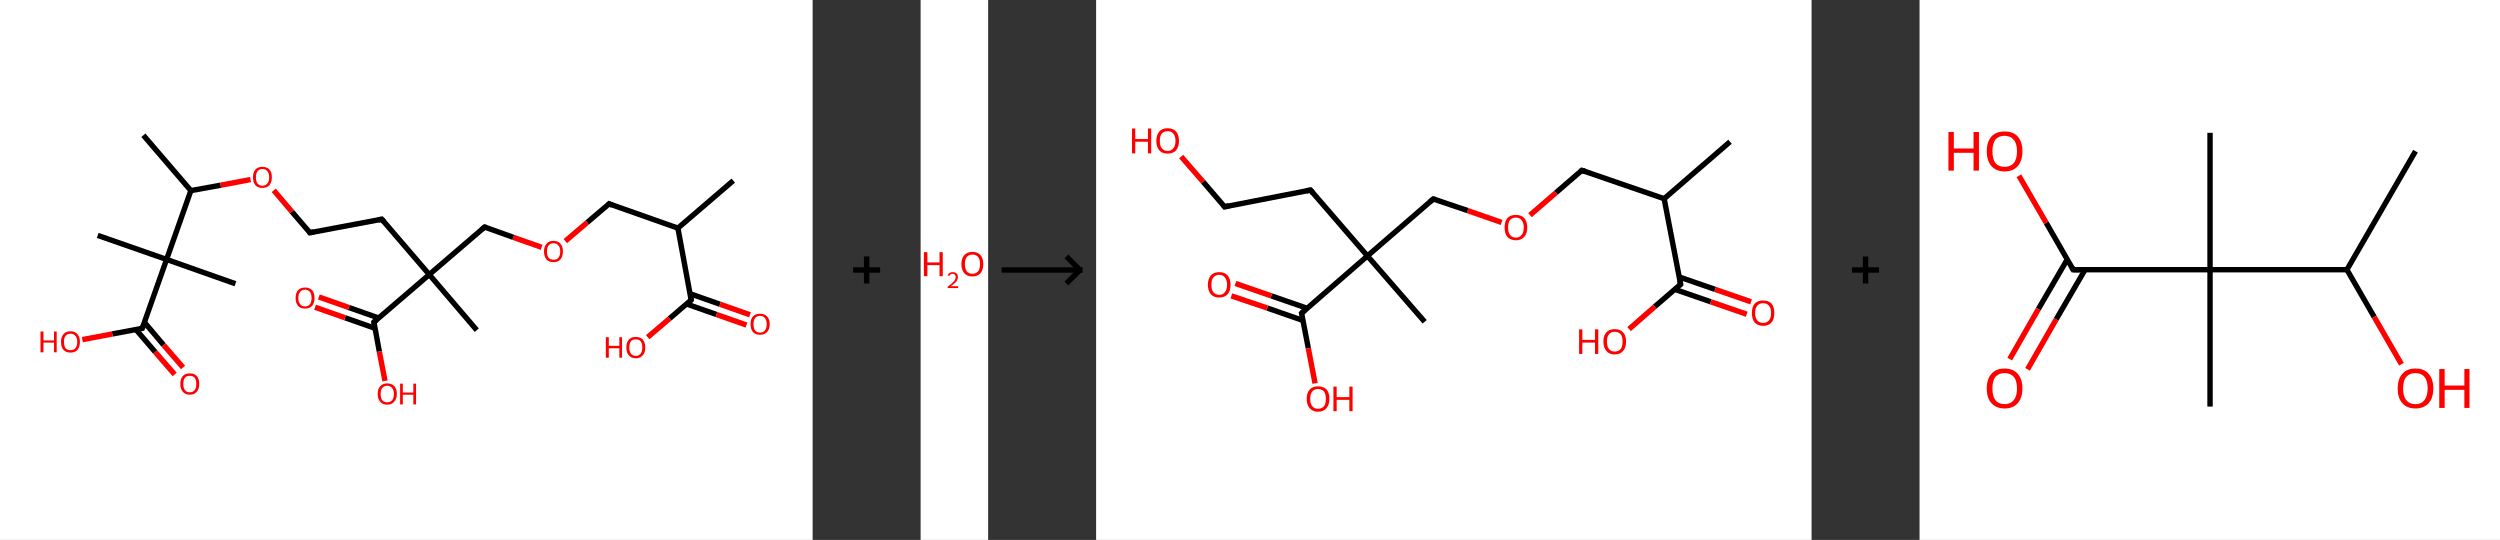 <?xml version='1.0' encoding='ASCII' standalone='yes'?>
<svg xmlns="http://www.w3.org/2000/svg" xmlns:xlink="http://www.w3.org/1999/xlink" version="1.1" width="926.0px" viewBox="0 0 926.0 200.0" height="200.0px">
  <rect x="0" y="0" width="926.0" height="200.0" fill="#333333" stroke="none"/>
  <g>
    <g transform="translate(0, 0) scale(1 1) "><!-- END OF HEADER -->
<rect style="opacity:1.0;fill:#FFFFFF;stroke:none" width="301.0" height="200.0" x="0.0" y="0.0"> </rect>
<path class="bond-0 atom-0 atom-1" d="M 271.6,66.9 L 251.1,84.5" style="fill:none;fill-rule:evenodd;stroke:#000000;stroke-width:2.0px;stroke-linecap:butt;stroke-linejoin:miter;stroke-opacity:1"/>
<path class="bond-1 atom-1 atom-2" d="M 251.1,84.5 L 225.6,75.5" style="fill:none;fill-rule:evenodd;stroke:#000000;stroke-width:2.0px;stroke-linecap:butt;stroke-linejoin:miter;stroke-opacity:1"/>
<path class="bond-2 atom-2 atom-3" d="M 225.6,75.5 L 217.5,82.4" style="fill:none;fill-rule:evenodd;stroke:#000000;stroke-width:2.0px;stroke-linecap:butt;stroke-linejoin:miter;stroke-opacity:1"/>
<path class="bond-2 atom-2 atom-3" d="M 217.5,82.4 L 209.4,89.3" style="fill:none;fill-rule:evenodd;stroke:#FF0000;stroke-width:2.0px;stroke-linecap:butt;stroke-linejoin:miter;stroke-opacity:1"/>
<path class="bond-3 atom-3 atom-4" d="M 200.6,91.6 L 190.1,87.9" style="fill:none;fill-rule:evenodd;stroke:#FF0000;stroke-width:2.0px;stroke-linecap:butt;stroke-linejoin:miter;stroke-opacity:1"/>
<path class="bond-3 atom-3 atom-4" d="M 190.1,87.9 L 179.5,84.1" style="fill:none;fill-rule:evenodd;stroke:#000000;stroke-width:2.0px;stroke-linecap:butt;stroke-linejoin:miter;stroke-opacity:1"/>
<path class="bond-4 atom-4 atom-5" d="M 179.5,84.1 L 159.0,101.7" style="fill:none;fill-rule:evenodd;stroke:#000000;stroke-width:2.0px;stroke-linecap:butt;stroke-linejoin:miter;stroke-opacity:1"/>
<path class="bond-5 atom-5 atom-6" d="M 159.0,101.7 L 176.6,122.3" style="fill:none;fill-rule:evenodd;stroke:#000000;stroke-width:2.0px;stroke-linecap:butt;stroke-linejoin:miter;stroke-opacity:1"/>
<path class="bond-6 atom-5 atom-7" d="M 159.0,101.7 L 141.4,81.2" style="fill:none;fill-rule:evenodd;stroke:#000000;stroke-width:2.0px;stroke-linecap:butt;stroke-linejoin:miter;stroke-opacity:1"/>
<path class="bond-7 atom-7 atom-8" d="M 141.4,81.2 L 114.8,86.2" style="fill:none;fill-rule:evenodd;stroke:#000000;stroke-width:2.0px;stroke-linecap:butt;stroke-linejoin:miter;stroke-opacity:1"/>
<path class="bond-8 atom-8 atom-9" d="M 114.8,86.2 L 108.1,78.4" style="fill:none;fill-rule:evenodd;stroke:#000000;stroke-width:2.0px;stroke-linecap:butt;stroke-linejoin:miter;stroke-opacity:1"/>
<path class="bond-8 atom-8 atom-9" d="M 108.1,78.4 L 101.4,70.5" style="fill:none;fill-rule:evenodd;stroke:#FF0000;stroke-width:2.0px;stroke-linecap:butt;stroke-linejoin:miter;stroke-opacity:1"/>
<path class="bond-9 atom-9 atom-10" d="M 92.8,66.5 L 81.7,68.6" style="fill:none;fill-rule:evenodd;stroke:#FF0000;stroke-width:2.0px;stroke-linecap:butt;stroke-linejoin:miter;stroke-opacity:1"/>
<path class="bond-9 atom-9 atom-10" d="M 81.7,68.6 L 70.7,70.6" style="fill:none;fill-rule:evenodd;stroke:#000000;stroke-width:2.0px;stroke-linecap:butt;stroke-linejoin:miter;stroke-opacity:1"/>
<path class="bond-10 atom-10 atom-11" d="M 70.7,70.6 L 53.1,50.1" style="fill:none;fill-rule:evenodd;stroke:#000000;stroke-width:2.0px;stroke-linecap:butt;stroke-linejoin:miter;stroke-opacity:1"/>
<path class="bond-11 atom-10 atom-12" d="M 70.7,70.6 L 61.7,96.1" style="fill:none;fill-rule:evenodd;stroke:#000000;stroke-width:2.0px;stroke-linecap:butt;stroke-linejoin:miter;stroke-opacity:1"/>
<path class="bond-12 atom-12 atom-13" d="M 61.7,96.1 L 87.2,105.1" style="fill:none;fill-rule:evenodd;stroke:#000000;stroke-width:2.0px;stroke-linecap:butt;stroke-linejoin:miter;stroke-opacity:1"/>
<path class="bond-13 atom-12 atom-14" d="M 61.7,96.1 L 36.2,87.2" style="fill:none;fill-rule:evenodd;stroke:#000000;stroke-width:2.0px;stroke-linecap:butt;stroke-linejoin:miter;stroke-opacity:1"/>
<path class="bond-14 atom-12 atom-15" d="M 61.7,96.1 L 52.7,121.6" style="fill:none;fill-rule:evenodd;stroke:#000000;stroke-width:2.0px;stroke-linecap:butt;stroke-linejoin:miter;stroke-opacity:1"/>
<path class="bond-15 atom-15 atom-16" d="M 50.4,122.1 L 57.5,130.4" style="fill:none;fill-rule:evenodd;stroke:#000000;stroke-width:2.0px;stroke-linecap:butt;stroke-linejoin:miter;stroke-opacity:1"/>
<path class="bond-15 atom-15 atom-16" d="M 57.5,130.4 L 64.7,138.7" style="fill:none;fill-rule:evenodd;stroke:#FF0000;stroke-width:2.0px;stroke-linecap:butt;stroke-linejoin:miter;stroke-opacity:1"/>
<path class="bond-15 atom-15 atom-16" d="M 53.5,119.4 L 60.6,127.8" style="fill:none;fill-rule:evenodd;stroke:#000000;stroke-width:2.0px;stroke-linecap:butt;stroke-linejoin:miter;stroke-opacity:1"/>
<path class="bond-15 atom-15 atom-16" d="M 60.6,127.8 L 67.8,136.1" style="fill:none;fill-rule:evenodd;stroke:#FF0000;stroke-width:2.0px;stroke-linecap:butt;stroke-linejoin:miter;stroke-opacity:1"/>
<path class="bond-16 atom-15 atom-17" d="M 52.7,121.6 L 41.6,123.7" style="fill:none;fill-rule:evenodd;stroke:#000000;stroke-width:2.0px;stroke-linecap:butt;stroke-linejoin:miter;stroke-opacity:1"/>
<path class="bond-16 atom-15 atom-17" d="M 41.6,123.7 L 30.5,125.8" style="fill:none;fill-rule:evenodd;stroke:#FF0000;stroke-width:2.0px;stroke-linecap:butt;stroke-linejoin:miter;stroke-opacity:1"/>
<path class="bond-17 atom-5 atom-18" d="M 159.0,101.7 L 138.5,119.3" style="fill:none;fill-rule:evenodd;stroke:#000000;stroke-width:2.0px;stroke-linecap:butt;stroke-linejoin:miter;stroke-opacity:1"/>
<path class="bond-18 atom-18 atom-19" d="M 140.3,117.8 L 129.2,113.9" style="fill:none;fill-rule:evenodd;stroke:#000000;stroke-width:2.0px;stroke-linecap:butt;stroke-linejoin:miter;stroke-opacity:1"/>
<path class="bond-18 atom-18 atom-19" d="M 129.2,113.9 L 118.1,110.0" style="fill:none;fill-rule:evenodd;stroke:#FF0000;stroke-width:2.0px;stroke-linecap:butt;stroke-linejoin:miter;stroke-opacity:1"/>
<path class="bond-18 atom-18 atom-19" d="M 138.9,121.6 L 127.8,117.7" style="fill:none;fill-rule:evenodd;stroke:#000000;stroke-width:2.0px;stroke-linecap:butt;stroke-linejoin:miter;stroke-opacity:1"/>
<path class="bond-18 atom-18 atom-19" d="M 127.8,117.7 L 116.7,113.8" style="fill:none;fill-rule:evenodd;stroke:#FF0000;stroke-width:2.0px;stroke-linecap:butt;stroke-linejoin:miter;stroke-opacity:1"/>
<path class="bond-19 atom-18 atom-20" d="M 138.5,119.3 L 140.5,130.2" style="fill:none;fill-rule:evenodd;stroke:#000000;stroke-width:2.0px;stroke-linecap:butt;stroke-linejoin:miter;stroke-opacity:1"/>
<path class="bond-19 atom-18 atom-20" d="M 140.5,130.2 L 142.6,141.1" style="fill:none;fill-rule:evenodd;stroke:#FF0000;stroke-width:2.0px;stroke-linecap:butt;stroke-linejoin:miter;stroke-opacity:1"/>
<path class="bond-20 atom-1 atom-21" d="M 251.1,84.5 L 256.0,111.1" style="fill:none;fill-rule:evenodd;stroke:#000000;stroke-width:2.0px;stroke-linecap:butt;stroke-linejoin:miter;stroke-opacity:1"/>
<path class="bond-21 atom-21 atom-22" d="M 254.3,112.6 L 265.4,116.5" style="fill:none;fill-rule:evenodd;stroke:#000000;stroke-width:2.0px;stroke-linecap:butt;stroke-linejoin:miter;stroke-opacity:1"/>
<path class="bond-21 atom-21 atom-22" d="M 265.4,116.5 L 276.5,120.4" style="fill:none;fill-rule:evenodd;stroke:#FF0000;stroke-width:2.0px;stroke-linecap:butt;stroke-linejoin:miter;stroke-opacity:1"/>
<path class="bond-21 atom-21 atom-22" d="M 255.6,108.8 L 266.7,112.7" style="fill:none;fill-rule:evenodd;stroke:#000000;stroke-width:2.0px;stroke-linecap:butt;stroke-linejoin:miter;stroke-opacity:1"/>
<path class="bond-21 atom-21 atom-22" d="M 266.7,112.7 L 277.8,116.6" style="fill:none;fill-rule:evenodd;stroke:#FF0000;stroke-width:2.0px;stroke-linecap:butt;stroke-linejoin:miter;stroke-opacity:1"/>
<path class="bond-22 atom-21 atom-23" d="M 256.0,111.1 L 248.0,118.0" style="fill:none;fill-rule:evenodd;stroke:#000000;stroke-width:2.0px;stroke-linecap:butt;stroke-linejoin:miter;stroke-opacity:1"/>
<path class="bond-22 atom-21 atom-23" d="M 248.0,118.0 L 239.9,124.9" style="fill:none;fill-rule:evenodd;stroke:#FF0000;stroke-width:2.0px;stroke-linecap:butt;stroke-linejoin:miter;stroke-opacity:1"/>
<path d="M 226.8,76.0 L 225.6,75.5 L 225.2,75.9" style="fill:none;stroke:#000000;stroke-width:2.0px;stroke-linecap:butt;stroke-linejoin:miter;stroke-opacity:1;"/>
<path d="M 180.1,84.3 L 179.5,84.1 L 178.5,85.0" style="fill:none;stroke:#000000;stroke-width:2.0px;stroke-linecap:butt;stroke-linejoin:miter;stroke-opacity:1;"/>
<path d="M 142.3,82.2 L 141.4,81.2 L 140.1,81.5" style="fill:none;stroke:#000000;stroke-width:2.0px;stroke-linecap:butt;stroke-linejoin:miter;stroke-opacity:1;"/>
<path d="M 116.2,85.9 L 114.8,86.2 L 114.5,85.8" style="fill:none;stroke:#000000;stroke-width:2.0px;stroke-linecap:butt;stroke-linejoin:miter;stroke-opacity:1;"/>
<path d="M 53.2,120.4 L 52.7,121.6 L 52.1,121.7" style="fill:none;stroke:#000000;stroke-width:2.0px;stroke-linecap:butt;stroke-linejoin:miter;stroke-opacity:1;"/>
<path d="M 139.5,118.5 L 138.5,119.3 L 138.6,119.9" style="fill:none;stroke:#000000;stroke-width:2.0px;stroke-linecap:butt;stroke-linejoin:miter;stroke-opacity:1;"/>
<path d="M 255.8,109.7 L 256.0,111.1 L 255.6,111.4" style="fill:none;stroke:#000000;stroke-width:2.0px;stroke-linecap:butt;stroke-linejoin:miter;stroke-opacity:1;"/>
<path class="atom-3" d="M 201.5 93.1 Q 201.5 91.3, 202.4 90.3 Q 203.3 89.2, 205.0 89.2 Q 206.7 89.2, 207.6 90.3 Q 208.5 91.3, 208.5 93.1 Q 208.5 95.0, 207.6 96.1 Q 206.7 97.1, 205.0 97.1 Q 203.3 97.1, 202.4 96.1 Q 201.5 95.0, 201.5 93.1 M 205.0 96.2 Q 206.2 96.2, 206.8 95.5 Q 207.5 94.7, 207.5 93.1 Q 207.5 91.6, 206.8 90.9 Q 206.2 90.1, 205.0 90.1 Q 203.9 90.1, 203.2 90.9 Q 202.6 91.6, 202.6 93.1 Q 202.6 94.7, 203.2 95.5 Q 203.9 96.2, 205.0 96.2 " fill="#FF0000"/>
<path class="atom-9" d="M 93.7 65.7 Q 93.7 63.8, 94.6 62.8 Q 95.5 61.8, 97.2 61.8 Q 98.9 61.8, 99.8 62.8 Q 100.7 63.8, 100.7 65.7 Q 100.7 67.5, 99.8 68.6 Q 98.9 69.6, 97.2 69.6 Q 95.5 69.6, 94.6 68.6 Q 93.7 67.5, 93.7 65.7 M 97.2 68.8 Q 98.4 68.8, 99.0 68.0 Q 99.7 67.2, 99.7 65.7 Q 99.7 64.2, 99.0 63.4 Q 98.4 62.6, 97.2 62.6 Q 96.1 62.6, 95.4 63.4 Q 94.8 64.2, 94.8 65.7 Q 94.8 67.2, 95.4 68.0 Q 96.1 68.8, 97.2 68.8 " fill="#FF0000"/>
<path class="atom-16" d="M 66.8 142.2 Q 66.8 140.3, 67.7 139.3 Q 68.6 138.3, 70.3 138.3 Q 72.0 138.3, 72.9 139.3 Q 73.8 140.3, 73.8 142.2 Q 73.8 144.0, 72.9 145.1 Q 72.0 146.2, 70.3 146.2 Q 68.6 146.2, 67.7 145.1 Q 66.8 144.1, 66.8 142.2 M 70.3 145.3 Q 71.5 145.3, 72.1 144.5 Q 72.7 143.7, 72.7 142.2 Q 72.7 140.7, 72.1 139.9 Q 71.5 139.2, 70.3 139.2 Q 69.1 139.2, 68.5 139.9 Q 67.9 140.7, 67.9 142.2 Q 67.9 143.7, 68.5 144.5 Q 69.1 145.3, 70.3 145.3 " fill="#FF0000"/>
<path class="atom-17" d="M 15.0 122.8 L 16.1 122.8 L 16.1 126.1 L 20.0 126.1 L 20.0 122.8 L 21.0 122.8 L 21.0 130.5 L 20.0 130.5 L 20.0 126.9 L 16.1 126.9 L 16.1 130.5 L 15.0 130.5 L 15.0 122.8 " fill="#FF0000"/>
<path class="atom-17" d="M 22.6 126.6 Q 22.6 124.8, 23.5 123.8 Q 24.4 122.7, 26.1 122.7 Q 27.8 122.7, 28.7 123.8 Q 29.6 124.8, 29.6 126.6 Q 29.6 128.5, 28.7 129.6 Q 27.8 130.6, 26.1 130.6 Q 24.4 130.6, 23.5 129.6 Q 22.6 128.5, 22.6 126.6 M 26.1 129.7 Q 27.3 129.7, 27.9 129.0 Q 28.6 128.2, 28.6 126.6 Q 28.6 125.1, 27.9 124.4 Q 27.3 123.6, 26.1 123.6 Q 25.0 123.6, 24.3 124.4 Q 23.7 125.1, 23.7 126.6 Q 23.7 128.2, 24.3 129.0 Q 25.0 129.7, 26.1 129.7 " fill="#FF0000"/>
<path class="atom-19" d="M 109.5 110.4 Q 109.5 108.5, 110.4 107.5 Q 111.3 106.5, 113.0 106.5 Q 114.7 106.5, 115.6 107.5 Q 116.5 108.5, 116.5 110.4 Q 116.5 112.2, 115.6 113.3 Q 114.6 114.3, 113.0 114.3 Q 111.3 114.3, 110.4 113.3 Q 109.5 112.2, 109.5 110.4 M 113.0 113.5 Q 114.1 113.5, 114.8 112.7 Q 115.4 111.9, 115.4 110.4 Q 115.4 108.9, 114.8 108.1 Q 114.1 107.3, 113.0 107.3 Q 111.8 107.3, 111.2 108.1 Q 110.5 108.9, 110.5 110.4 Q 110.5 111.9, 111.2 112.7 Q 111.8 113.5, 113.0 113.5 " fill="#FF0000"/>
<path class="atom-20" d="M 139.9 145.9 Q 139.9 144.1, 140.8 143.1 Q 141.8 142.0, 143.4 142.0 Q 145.1 142.0, 146.1 143.1 Q 147.0 144.1, 147.0 145.9 Q 147.0 147.8, 146.0 148.8 Q 145.1 149.9, 143.4 149.9 Q 141.8 149.9, 140.8 148.8 Q 139.9 147.8, 139.9 145.9 M 143.4 149.0 Q 144.6 149.0, 145.2 148.3 Q 145.9 147.5, 145.9 145.9 Q 145.9 144.4, 145.2 143.7 Q 144.6 142.9, 143.4 142.9 Q 142.3 142.9, 141.6 143.7 Q 141.0 144.4, 141.0 145.9 Q 141.0 147.5, 141.6 148.3 Q 142.3 149.0, 143.4 149.0 " fill="#FF0000"/>
<path class="atom-20" d="M 148.2 142.1 L 149.2 142.1 L 149.2 145.4 L 153.1 145.4 L 153.1 142.1 L 154.1 142.1 L 154.1 149.8 L 153.1 149.8 L 153.1 146.2 L 149.2 146.2 L 149.2 149.8 L 148.2 149.8 L 148.2 142.1 " fill="#FF0000"/>
<path class="atom-22" d="M 278.0 120.1 Q 278.0 118.2, 278.9 117.2 Q 279.8 116.2, 281.5 116.2 Q 283.2 116.2, 284.1 117.2 Q 285.1 118.2, 285.1 120.1 Q 285.1 121.9, 284.1 123.0 Q 283.2 124.0, 281.5 124.0 Q 279.8 124.0, 278.9 123.0 Q 278.0 121.9, 278.0 120.1 M 281.5 123.2 Q 282.7 123.2, 283.3 122.4 Q 284.0 121.6, 284.0 120.1 Q 284.0 118.6, 283.3 117.8 Q 282.7 117.0, 281.5 117.0 Q 280.4 117.0, 279.7 117.8 Q 279.1 118.6, 279.1 120.1 Q 279.1 121.6, 279.7 122.4 Q 280.4 123.2, 281.5 123.2 " fill="#FF0000"/>
<path class="atom-23" d="M 224.4 124.9 L 225.5 124.9 L 225.5 128.1 L 229.4 128.1 L 229.4 124.9 L 230.4 124.9 L 230.4 132.5 L 229.4 132.5 L 229.4 129.0 L 225.5 129.0 L 225.5 132.5 L 224.4 132.5 L 224.4 124.9 " fill="#FF0000"/>
<path class="atom-23" d="M 232.0 128.7 Q 232.0 126.9, 232.9 125.8 Q 233.8 124.8, 235.5 124.8 Q 237.2 124.8, 238.1 125.8 Q 239.0 126.9, 239.0 128.7 Q 239.0 130.6, 238.1 131.6 Q 237.2 132.7, 235.5 132.7 Q 233.8 132.7, 232.9 131.6 Q 232.0 130.6, 232.0 128.7 M 235.5 131.8 Q 236.7 131.8, 237.3 131.0 Q 237.9 130.2, 237.9 128.7 Q 237.9 127.2, 237.3 126.4 Q 236.7 125.7, 235.5 125.7 Q 234.3 125.7, 233.7 126.4 Q 233.1 127.2, 233.1 128.7 Q 233.1 130.2, 233.7 131.0 Q 234.3 131.8, 235.5 131.8 " fill="#FF0000"/>
</g>
    <g transform="translate(301.0, 0) scale(1 1) "><line x1="15" y1="100" x2="25" y2="100" style="stroke:rgb(0,0,0);stroke-width:2"/>
  <line x1="20" y1="95" x2="20" y2="105" style="stroke:rgb(0,0,0);stroke-width:2"/>
</g>
    <g transform="translate(341.0, 0) scale(1 1) "><!-- END OF HEADER -->
<rect style="opacity:1.0;fill:#FFFFFF;stroke:none" width="25.0" height="200.0" x="0.0" y="0.0"> </rect>
<path class="atom-0" d="M 1.2 93.4 L 2.5 93.4 L 2.5 97.2 L 7.0 97.2 L 7.0 93.4 L 8.2 93.4 L 8.2 102.3 L 7.0 102.3 L 7.0 98.2 L 2.5 98.2 L 2.5 102.3 L 1.2 102.3 L 1.2 93.4 " fill="#FF0000"/>
<path class="atom-0" d="M 10.0 102.0 Q 10.2 101.4, 10.7 101.1 Q 11.2 100.8, 11.9 100.8 Q 12.8 100.8, 13.3 101.3 Q 13.8 101.7, 13.8 102.6 Q 13.8 103.5, 13.2 104.3 Q 12.5 105.1, 11.2 106.0 L 13.9 106.0 L 13.9 106.7 L 10.0 106.7 L 10.0 106.2 Q 11.1 105.4, 11.7 104.8 Q 12.4 104.2, 12.7 103.7 Q 13.0 103.2, 13.0 102.6 Q 13.0 102.1, 12.7 101.8 Q 12.4 101.4, 11.9 101.4 Q 11.5 101.4, 11.1 101.6 Q 10.8 101.8, 10.6 102.2 L 10.0 102.0 " fill="#FF0000"/>
<path class="atom-0" d="M 15.1 97.8 Q 15.1 95.7, 16.2 94.5 Q 17.2 93.3, 19.2 93.3 Q 21.1 93.3, 22.2 94.5 Q 23.2 95.7, 23.2 97.8 Q 23.2 100.0, 22.2 101.2 Q 21.1 102.4, 19.2 102.4 Q 17.2 102.4, 16.2 101.2 Q 15.1 100.0, 15.1 97.8 M 19.2 101.4 Q 20.5 101.4, 21.3 100.5 Q 22.0 99.6, 22.0 97.8 Q 22.0 96.1, 21.3 95.2 Q 20.5 94.3, 19.2 94.3 Q 17.8 94.3, 17.1 95.2 Q 16.4 96.1, 16.4 97.8 Q 16.4 99.6, 17.1 100.5 Q 17.8 101.4, 19.2 101.4 " fill="#FF0000"/>
</g>
    <g transform="translate(366.0, 0) scale(1 1) "><line x1="5" y1="100" x2="35" y2="100" style="stroke:rgb(0,0,0);stroke-width:2"/>
  <line x1="34" y1="100" x2="29" y2="95" style="stroke:rgb(0,0,0);stroke-width:2"/>
  <line x1="34" y1="100" x2="29" y2="105" style="stroke:rgb(0,0,0);stroke-width:2"/>
</g>
    <g transform="translate(406.0, 0) scale(1 1) "><!-- END OF HEADER -->
<rect style="opacity:1.0;fill:#FFFFFF;stroke:none" width="265.0" height="200.0" x="0.0" y="0.0"> </rect>
<path class="bond-0 atom-0 atom-1" d="M 234.8,52.5 L 210.4,73.6" style="fill:none;fill-rule:evenodd;stroke:#000000;stroke-width:2.0px;stroke-linecap:butt;stroke-linejoin:miter;stroke-opacity:1"/>
<path class="bond-1 atom-1 atom-2" d="M 210.4,73.6 L 179.9,63.1" style="fill:none;fill-rule:evenodd;stroke:#000000;stroke-width:2.0px;stroke-linecap:butt;stroke-linejoin:miter;stroke-opacity:1"/>
<path class="bond-2 atom-2 atom-3" d="M 179.9,63.1 L 170.3,71.4" style="fill:none;fill-rule:evenodd;stroke:#000000;stroke-width:2.0px;stroke-linecap:butt;stroke-linejoin:miter;stroke-opacity:1"/>
<path class="bond-2 atom-2 atom-3" d="M 170.3,71.4 L 160.7,79.7" style="fill:none;fill-rule:evenodd;stroke:#FF0000;stroke-width:2.0px;stroke-linecap:butt;stroke-linejoin:miter;stroke-opacity:1"/>
<path class="bond-3 atom-3 atom-4" d="M 150.2,82.4 L 137.6,78.0" style="fill:none;fill-rule:evenodd;stroke:#FF0000;stroke-width:2.0px;stroke-linecap:butt;stroke-linejoin:miter;stroke-opacity:1"/>
<path class="bond-3 atom-3 atom-4" d="M 137.6,78.0 L 124.9,73.7" style="fill:none;fill-rule:evenodd;stroke:#000000;stroke-width:2.0px;stroke-linecap:butt;stroke-linejoin:miter;stroke-opacity:1"/>
<path class="bond-4 atom-4 atom-5" d="M 124.9,73.7 L 100.5,94.8" style="fill:none;fill-rule:evenodd;stroke:#000000;stroke-width:2.0px;stroke-linecap:butt;stroke-linejoin:miter;stroke-opacity:1"/>
<path class="bond-5 atom-5 atom-6" d="M 100.5,94.8 L 121.7,119.2" style="fill:none;fill-rule:evenodd;stroke:#000000;stroke-width:2.0px;stroke-linecap:butt;stroke-linejoin:miter;stroke-opacity:1"/>
<path class="bond-6 atom-5 atom-7" d="M 100.5,94.8 L 79.4,70.4" style="fill:none;fill-rule:evenodd;stroke:#000000;stroke-width:2.0px;stroke-linecap:butt;stroke-linejoin:miter;stroke-opacity:1"/>
<path class="bond-7 atom-7 atom-8" d="M 79.4,70.4 L 47.6,76.6" style="fill:none;fill-rule:evenodd;stroke:#000000;stroke-width:2.0px;stroke-linecap:butt;stroke-linejoin:miter;stroke-opacity:1"/>
<path class="bond-8 atom-8 atom-9" d="M 47.6,76.6 L 39.6,67.3" style="fill:none;fill-rule:evenodd;stroke:#000000;stroke-width:2.0px;stroke-linecap:butt;stroke-linejoin:miter;stroke-opacity:1"/>
<path class="bond-8 atom-8 atom-9" d="M 39.6,67.3 L 31.5,58.0" style="fill:none;fill-rule:evenodd;stroke:#FF0000;stroke-width:2.0px;stroke-linecap:butt;stroke-linejoin:miter;stroke-opacity:1"/>
<path class="bond-9 atom-5 atom-10" d="M 100.5,94.8 L 76.1,116.0" style="fill:none;fill-rule:evenodd;stroke:#000000;stroke-width:2.0px;stroke-linecap:butt;stroke-linejoin:miter;stroke-opacity:1"/>
<path class="bond-10 atom-10 atom-11" d="M 78.2,114.2 L 64.9,109.6" style="fill:none;fill-rule:evenodd;stroke:#000000;stroke-width:2.0px;stroke-linecap:butt;stroke-linejoin:miter;stroke-opacity:1"/>
<path class="bond-10 atom-10 atom-11" d="M 64.9,109.6 L 51.6,105.0" style="fill:none;fill-rule:evenodd;stroke:#FF0000;stroke-width:2.0px;stroke-linecap:butt;stroke-linejoin:miter;stroke-opacity:1"/>
<path class="bond-10 atom-10 atom-11" d="M 76.6,118.7 L 63.4,114.1" style="fill:none;fill-rule:evenodd;stroke:#000000;stroke-width:2.0px;stroke-linecap:butt;stroke-linejoin:miter;stroke-opacity:1"/>
<path class="bond-10 atom-10 atom-11" d="M 63.4,114.1 L 50.1,109.6" style="fill:none;fill-rule:evenodd;stroke:#FF0000;stroke-width:2.0px;stroke-linecap:butt;stroke-linejoin:miter;stroke-opacity:1"/>
<path class="bond-11 atom-10 atom-12" d="M 76.1,116.0 L 78.6,129.0" style="fill:none;fill-rule:evenodd;stroke:#000000;stroke-width:2.0px;stroke-linecap:butt;stroke-linejoin:miter;stroke-opacity:1"/>
<path class="bond-11 atom-10 atom-12" d="M 78.6,129.0 L 81.1,142.0" style="fill:none;fill-rule:evenodd;stroke:#FF0000;stroke-width:2.0px;stroke-linecap:butt;stroke-linejoin:miter;stroke-opacity:1"/>
<path class="bond-12 atom-1 atom-13" d="M 210.4,73.6 L 216.5,105.3" style="fill:none;fill-rule:evenodd;stroke:#000000;stroke-width:2.0px;stroke-linecap:butt;stroke-linejoin:miter;stroke-opacity:1"/>
<path class="bond-13 atom-13 atom-14" d="M 214.4,107.2 L 227.7,111.8" style="fill:none;fill-rule:evenodd;stroke:#000000;stroke-width:2.0px;stroke-linecap:butt;stroke-linejoin:miter;stroke-opacity:1"/>
<path class="bond-13 atom-13 atom-14" d="M 227.7,111.8 L 241.0,116.4" style="fill:none;fill-rule:evenodd;stroke:#FF0000;stroke-width:2.0px;stroke-linecap:butt;stroke-linejoin:miter;stroke-opacity:1"/>
<path class="bond-13 atom-13 atom-14" d="M 216.0,102.6 L 229.3,107.2" style="fill:none;fill-rule:evenodd;stroke:#000000;stroke-width:2.0px;stroke-linecap:butt;stroke-linejoin:miter;stroke-opacity:1"/>
<path class="bond-13 atom-13 atom-14" d="M 229.3,107.2 L 242.6,111.8" style="fill:none;fill-rule:evenodd;stroke:#FF0000;stroke-width:2.0px;stroke-linecap:butt;stroke-linejoin:miter;stroke-opacity:1"/>
<path class="bond-14 atom-13 atom-15" d="M 216.5,105.3 L 206.9,113.6" style="fill:none;fill-rule:evenodd;stroke:#000000;stroke-width:2.0px;stroke-linecap:butt;stroke-linejoin:miter;stroke-opacity:1"/>
<path class="bond-14 atom-13 atom-15" d="M 206.9,113.6 L 197.4,121.9" style="fill:none;fill-rule:evenodd;stroke:#FF0000;stroke-width:2.0px;stroke-linecap:butt;stroke-linejoin:miter;stroke-opacity:1"/>
<path d="M 181.4,63.6 L 179.9,63.1 L 179.4,63.5" style="fill:none;stroke:#000000;stroke-width:2.0px;stroke-linecap:butt;stroke-linejoin:miter;stroke-opacity:1;"/>
<path d="M 125.6,73.9 L 124.9,73.7 L 123.7,74.7" style="fill:none;stroke:#000000;stroke-width:2.0px;stroke-linecap:butt;stroke-linejoin:miter;stroke-opacity:1;"/>
<path d="M 80.4,71.6 L 79.4,70.4 L 77.8,70.7" style="fill:none;stroke:#000000;stroke-width:2.0px;stroke-linecap:butt;stroke-linejoin:miter;stroke-opacity:1;"/>
<path d="M 49.2,76.2 L 47.6,76.6 L 47.2,76.1" style="fill:none;stroke:#000000;stroke-width:2.0px;stroke-linecap:butt;stroke-linejoin:miter;stroke-opacity:1;"/>
<path d="M 77.3,114.9 L 76.1,116.0 L 76.2,116.6" style="fill:none;stroke:#000000;stroke-width:2.0px;stroke-linecap:butt;stroke-linejoin:miter;stroke-opacity:1;"/>
<path d="M 216.2,103.8 L 216.5,105.3 L 216.0,105.8" style="fill:none;stroke:#000000;stroke-width:2.0px;stroke-linecap:butt;stroke-linejoin:miter;stroke-opacity:1;"/>
<path class="atom-3" d="M 151.3 84.3 Q 151.3 82.1, 152.3 80.8 Q 153.4 79.6, 155.5 79.6 Q 157.5 79.6, 158.6 80.8 Q 159.7 82.1, 159.7 84.3 Q 159.7 86.5, 158.6 87.7 Q 157.5 89.0, 155.5 89.0 Q 153.4 89.0, 152.3 87.7 Q 151.3 86.5, 151.3 84.3 M 155.5 88.0 Q 156.9 88.0, 157.6 87.0 Q 158.4 86.1, 158.4 84.3 Q 158.4 82.5, 157.6 81.6 Q 156.9 80.6, 155.5 80.6 Q 154.1 80.6, 153.3 81.5 Q 152.6 82.4, 152.6 84.3 Q 152.6 86.1, 153.3 87.0 Q 154.1 88.0, 155.5 88.0 " fill="#FF0000"/>
<path class="atom-9" d="M 13.3 47.6 L 14.5 47.6 L 14.5 51.5 L 19.2 51.5 L 19.2 47.6 L 20.4 47.6 L 20.4 56.8 L 19.2 56.8 L 19.2 52.5 L 14.5 52.5 L 14.5 56.8 L 13.3 56.8 L 13.3 47.6 " fill="#FF0000"/>
<path class="atom-9" d="M 22.3 52.2 Q 22.3 50.0, 23.4 48.7 Q 24.5 47.5, 26.5 47.5 Q 28.5 47.5, 29.6 48.7 Q 30.7 50.0, 30.7 52.2 Q 30.7 54.4, 29.6 55.7 Q 28.5 56.9, 26.5 56.9 Q 24.5 56.9, 23.4 55.7 Q 22.3 54.4, 22.3 52.2 M 26.5 55.9 Q 27.9 55.9, 28.6 54.9 Q 29.4 54.0, 29.4 52.2 Q 29.4 50.4, 28.6 49.5 Q 27.9 48.6, 26.5 48.6 Q 25.1 48.6, 24.3 49.5 Q 23.6 50.4, 23.6 52.2 Q 23.6 54.0, 24.3 54.9 Q 25.1 55.9, 26.5 55.9 " fill="#FF0000"/>
<path class="atom-11" d="M 41.4 105.5 Q 41.4 103.3, 42.5 102.0 Q 43.6 100.8, 45.6 100.8 Q 47.6 100.8, 48.7 102.0 Q 49.8 103.3, 49.8 105.5 Q 49.8 107.7, 48.7 109.0 Q 47.6 110.2, 45.6 110.2 Q 43.6 110.2, 42.5 109.0 Q 41.4 107.7, 41.4 105.5 M 45.6 109.2 Q 47.0 109.2, 47.7 108.2 Q 48.5 107.3, 48.5 105.5 Q 48.5 103.7, 47.7 102.8 Q 47.0 101.8, 45.6 101.8 Q 44.2 101.8, 43.4 102.8 Q 42.7 103.7, 42.7 105.5 Q 42.7 107.3, 43.4 108.2 Q 44.2 109.2, 45.6 109.2 " fill="#FF0000"/>
<path class="atom-12" d="M 78.0 147.7 Q 78.0 145.5, 79.1 144.3 Q 80.2 143.1, 82.2 143.1 Q 84.3 143.1, 85.4 144.3 Q 86.4 145.5, 86.4 147.7 Q 86.4 150.0, 85.3 151.2 Q 84.2 152.5, 82.2 152.5 Q 80.2 152.5, 79.1 151.2 Q 78.0 150.0, 78.0 147.7 M 82.2 151.4 Q 83.6 151.4, 84.4 150.5 Q 85.1 149.6, 85.1 147.7 Q 85.1 145.9, 84.4 145.0 Q 83.6 144.1, 82.2 144.1 Q 80.8 144.1, 80.1 145.0 Q 79.3 145.9, 79.3 147.7 Q 79.3 149.6, 80.1 150.5 Q 80.8 151.4, 82.2 151.4 " fill="#FF0000"/>
<path class="atom-12" d="M 87.9 143.2 L 89.1 143.2 L 89.1 147.1 L 93.8 147.1 L 93.8 143.2 L 95.0 143.2 L 95.0 152.3 L 93.8 152.3 L 93.8 148.1 L 89.1 148.1 L 89.1 152.3 L 87.9 152.3 L 87.9 143.2 " fill="#FF0000"/>
<path class="atom-14" d="M 242.9 115.9 Q 242.9 113.7, 243.9 112.5 Q 245.0 111.3, 247.1 111.3 Q 249.1 111.3, 250.2 112.5 Q 251.2 113.7, 251.2 115.9 Q 251.2 118.2, 250.2 119.4 Q 249.1 120.7, 247.1 120.7 Q 245.0 120.7, 243.9 119.4 Q 242.9 118.2, 242.9 115.9 M 247.1 119.6 Q 248.4 119.6, 249.2 118.7 Q 250.0 117.8, 250.0 115.9 Q 250.0 114.1, 249.2 113.2 Q 248.4 112.3, 247.1 112.3 Q 245.7 112.3, 244.9 113.2 Q 244.1 114.1, 244.1 115.9 Q 244.1 117.8, 244.9 118.7 Q 245.7 119.6, 247.1 119.6 " fill="#FF0000"/>
<path class="atom-15" d="M 178.9 122.0 L 180.1 122.0 L 180.1 125.9 L 184.8 125.9 L 184.8 122.0 L 186.0 122.0 L 186.0 131.1 L 184.8 131.1 L 184.8 126.9 L 180.1 126.9 L 180.1 131.1 L 178.9 131.1 L 178.9 122.0 " fill="#FF0000"/>
<path class="atom-15" d="M 187.9 126.5 Q 187.9 124.3, 189.0 123.1 Q 190.1 121.9, 192.1 121.9 Q 194.1 121.9, 195.2 123.1 Q 196.3 124.3, 196.3 126.5 Q 196.3 128.8, 195.2 130.0 Q 194.1 131.3, 192.1 131.3 Q 190.1 131.3, 189.0 130.0 Q 187.9 128.8, 187.9 126.5 M 192.1 130.2 Q 193.5 130.2, 194.3 129.3 Q 195.0 128.4, 195.0 126.5 Q 195.0 124.7, 194.3 123.8 Q 193.5 122.9, 192.1 122.9 Q 190.7 122.9, 190.0 123.8 Q 189.2 124.7, 189.2 126.5 Q 189.2 128.4, 190.0 129.3 Q 190.7 130.2, 192.1 130.2 " fill="#FF0000"/>
</g>
    <g transform="translate(671.0, 0) scale(1 1) "><line x1="15" y1="100" x2="25" y2="100" style="stroke:rgb(0,0,0);stroke-width:2"/>
  <line x1="20" y1="95" x2="20" y2="105" style="stroke:rgb(0,0,0);stroke-width:2"/>
</g>
    <g transform="translate(711.0, 0) scale(1 1) "><!-- END OF HEADER -->
<rect style="opacity:1.0;fill:#FFFFFF;stroke:none" width="215.0" height="200.0" x="0.0" y="0.0"> </rect>
<path class="bond-0 atom-0 atom-1" d="M 183.7,56.0 L 158.3,99.9" style="fill:none;fill-rule:evenodd;stroke:#000000;stroke-width:2.0px;stroke-linecap:butt;stroke-linejoin:miter;stroke-opacity:1"/>
<path class="bond-1 atom-1 atom-2" d="M 158.3,99.9 L 168.4,117.4" style="fill:none;fill-rule:evenodd;stroke:#000000;stroke-width:2.0px;stroke-linecap:butt;stroke-linejoin:miter;stroke-opacity:1"/>
<path class="bond-1 atom-1 atom-2" d="M 168.4,117.4 L 178.5,134.9" style="fill:none;fill-rule:evenodd;stroke:#FF0000;stroke-width:2.0px;stroke-linecap:butt;stroke-linejoin:miter;stroke-opacity:1"/>
<path class="bond-2 atom-1 atom-3" d="M 158.3,99.9 L 107.6,99.9" style="fill:none;fill-rule:evenodd;stroke:#000000;stroke-width:2.0px;stroke-linecap:butt;stroke-linejoin:miter;stroke-opacity:1"/>
<path class="bond-3 atom-3 atom-4" d="M 107.6,99.9 L 107.6,49.2" style="fill:none;fill-rule:evenodd;stroke:#000000;stroke-width:2.0px;stroke-linecap:butt;stroke-linejoin:miter;stroke-opacity:1"/>
<path class="bond-4 atom-3 atom-5" d="M 107.6,99.9 L 107.6,150.6" style="fill:none;fill-rule:evenodd;stroke:#000000;stroke-width:2.0px;stroke-linecap:butt;stroke-linejoin:miter;stroke-opacity:1"/>
<path class="bond-5 atom-3 atom-6" d="M 107.6,99.9 L 56.9,99.9" style="fill:none;fill-rule:evenodd;stroke:#000000;stroke-width:2.0px;stroke-linecap:butt;stroke-linejoin:miter;stroke-opacity:1"/>
<path class="bond-6 atom-6 atom-7" d="M 54.7,96.1 L 44.0,114.5" style="fill:none;fill-rule:evenodd;stroke:#000000;stroke-width:2.0px;stroke-linecap:butt;stroke-linejoin:miter;stroke-opacity:1"/>
<path class="bond-6 atom-6 atom-7" d="M 44.0,114.5 L 33.4,133.0" style="fill:none;fill-rule:evenodd;stroke:#FF0000;stroke-width:2.0px;stroke-linecap:butt;stroke-linejoin:miter;stroke-opacity:1"/>
<path class="bond-6 atom-6 atom-7" d="M 61.3,99.9 L 50.6,118.3" style="fill:none;fill-rule:evenodd;stroke:#000000;stroke-width:2.0px;stroke-linecap:butt;stroke-linejoin:miter;stroke-opacity:1"/>
<path class="bond-6 atom-6 atom-7" d="M 50.6,118.3 L 40.0,136.8" style="fill:none;fill-rule:evenodd;stroke:#FF0000;stroke-width:2.0px;stroke-linecap:butt;stroke-linejoin:miter;stroke-opacity:1"/>
<path class="bond-7 atom-6 atom-8" d="M 56.9,99.9 L 46.9,82.5" style="fill:none;fill-rule:evenodd;stroke:#000000;stroke-width:2.0px;stroke-linecap:butt;stroke-linejoin:miter;stroke-opacity:1"/>
<path class="bond-7 atom-6 atom-8" d="M 46.9,82.5 L 36.8,65.1" style="fill:none;fill-rule:evenodd;stroke:#FF0000;stroke-width:2.0px;stroke-linecap:butt;stroke-linejoin:miter;stroke-opacity:1"/>
<path d="M 59.4,99.9 L 56.9,99.9 L 56.4,99.0" style="fill:none;stroke:#000000;stroke-width:2.0px;stroke-linecap:butt;stroke-linejoin:miter;stroke-opacity:1;"/>
<path class="atom-2" d="M 177.1 143.9 Q 177.1 140.4, 178.8 138.5 Q 180.5 136.5, 183.7 136.5 Q 186.9 136.5, 188.6 138.5 Q 190.3 140.4, 190.3 143.9 Q 190.3 147.3, 188.6 149.3 Q 186.8 151.3, 183.7 151.3 Q 180.5 151.3, 178.8 149.3 Q 177.1 147.4, 177.1 143.9 M 183.7 149.7 Q 185.9 149.7, 187.0 148.2 Q 188.2 146.7, 188.2 143.9 Q 188.2 141.0, 187.0 139.6 Q 185.9 138.2, 183.7 138.2 Q 181.5 138.2, 180.3 139.6 Q 179.1 141.0, 179.1 143.9 Q 179.1 146.8, 180.3 148.2 Q 181.5 149.7, 183.7 149.7 " fill="#FF0000"/>
<path class="atom-2" d="M 192.5 136.7 L 194.5 136.7 L 194.5 142.8 L 201.8 142.8 L 201.8 136.7 L 203.7 136.7 L 203.7 151.1 L 201.8 151.1 L 201.8 144.4 L 194.5 144.4 L 194.5 151.1 L 192.5 151.1 L 192.5 136.7 " fill="#FF0000"/>
<path class="atom-7" d="M 24.9 143.9 Q 24.9 140.4, 26.6 138.5 Q 28.3 136.5, 31.5 136.5 Q 34.7 136.5, 36.4 138.5 Q 38.1 140.4, 38.1 143.9 Q 38.1 147.3, 36.4 149.3 Q 34.7 151.3, 31.5 151.3 Q 28.4 151.3, 26.6 149.3 Q 24.9 147.4, 24.9 143.9 M 31.5 149.7 Q 33.7 149.7, 34.9 148.2 Q 36.1 146.7, 36.1 143.9 Q 36.1 141.0, 34.9 139.6 Q 33.7 138.2, 31.5 138.2 Q 29.3 138.2, 28.1 139.6 Q 27.0 141.0, 27.0 143.9 Q 27.0 146.8, 28.1 148.2 Q 29.3 149.7, 31.5 149.7 " fill="#FF0000"/>
<path class="atom-8" d="M 10.7 48.9 L 12.7 48.9 L 12.7 55.0 L 20.0 55.0 L 20.0 48.9 L 22.0 48.9 L 22.0 63.2 L 20.0 63.2 L 20.0 56.6 L 12.7 56.6 L 12.7 63.2 L 10.7 63.2 L 10.7 48.9 " fill="#FF0000"/>
<path class="atom-8" d="M 24.9 56.0 Q 24.9 52.6, 26.6 50.6 Q 28.3 48.7, 31.5 48.7 Q 34.7 48.7, 36.4 50.6 Q 38.1 52.6, 38.1 56.0 Q 38.1 59.5, 36.4 61.5 Q 34.7 63.5, 31.5 63.5 Q 28.4 63.5, 26.6 61.5 Q 24.9 59.5, 24.9 56.0 M 31.5 61.8 Q 33.7 61.8, 34.9 60.4 Q 36.1 58.9, 36.1 56.0 Q 36.1 53.2, 34.9 51.8 Q 33.7 50.3, 31.5 50.3 Q 29.3 50.3, 28.1 51.7 Q 27.0 53.2, 27.0 56.0 Q 27.0 58.9, 28.1 60.4 Q 29.3 61.8, 31.5 61.8 " fill="#FF0000"/>
</g>
  </g>
</svg>
